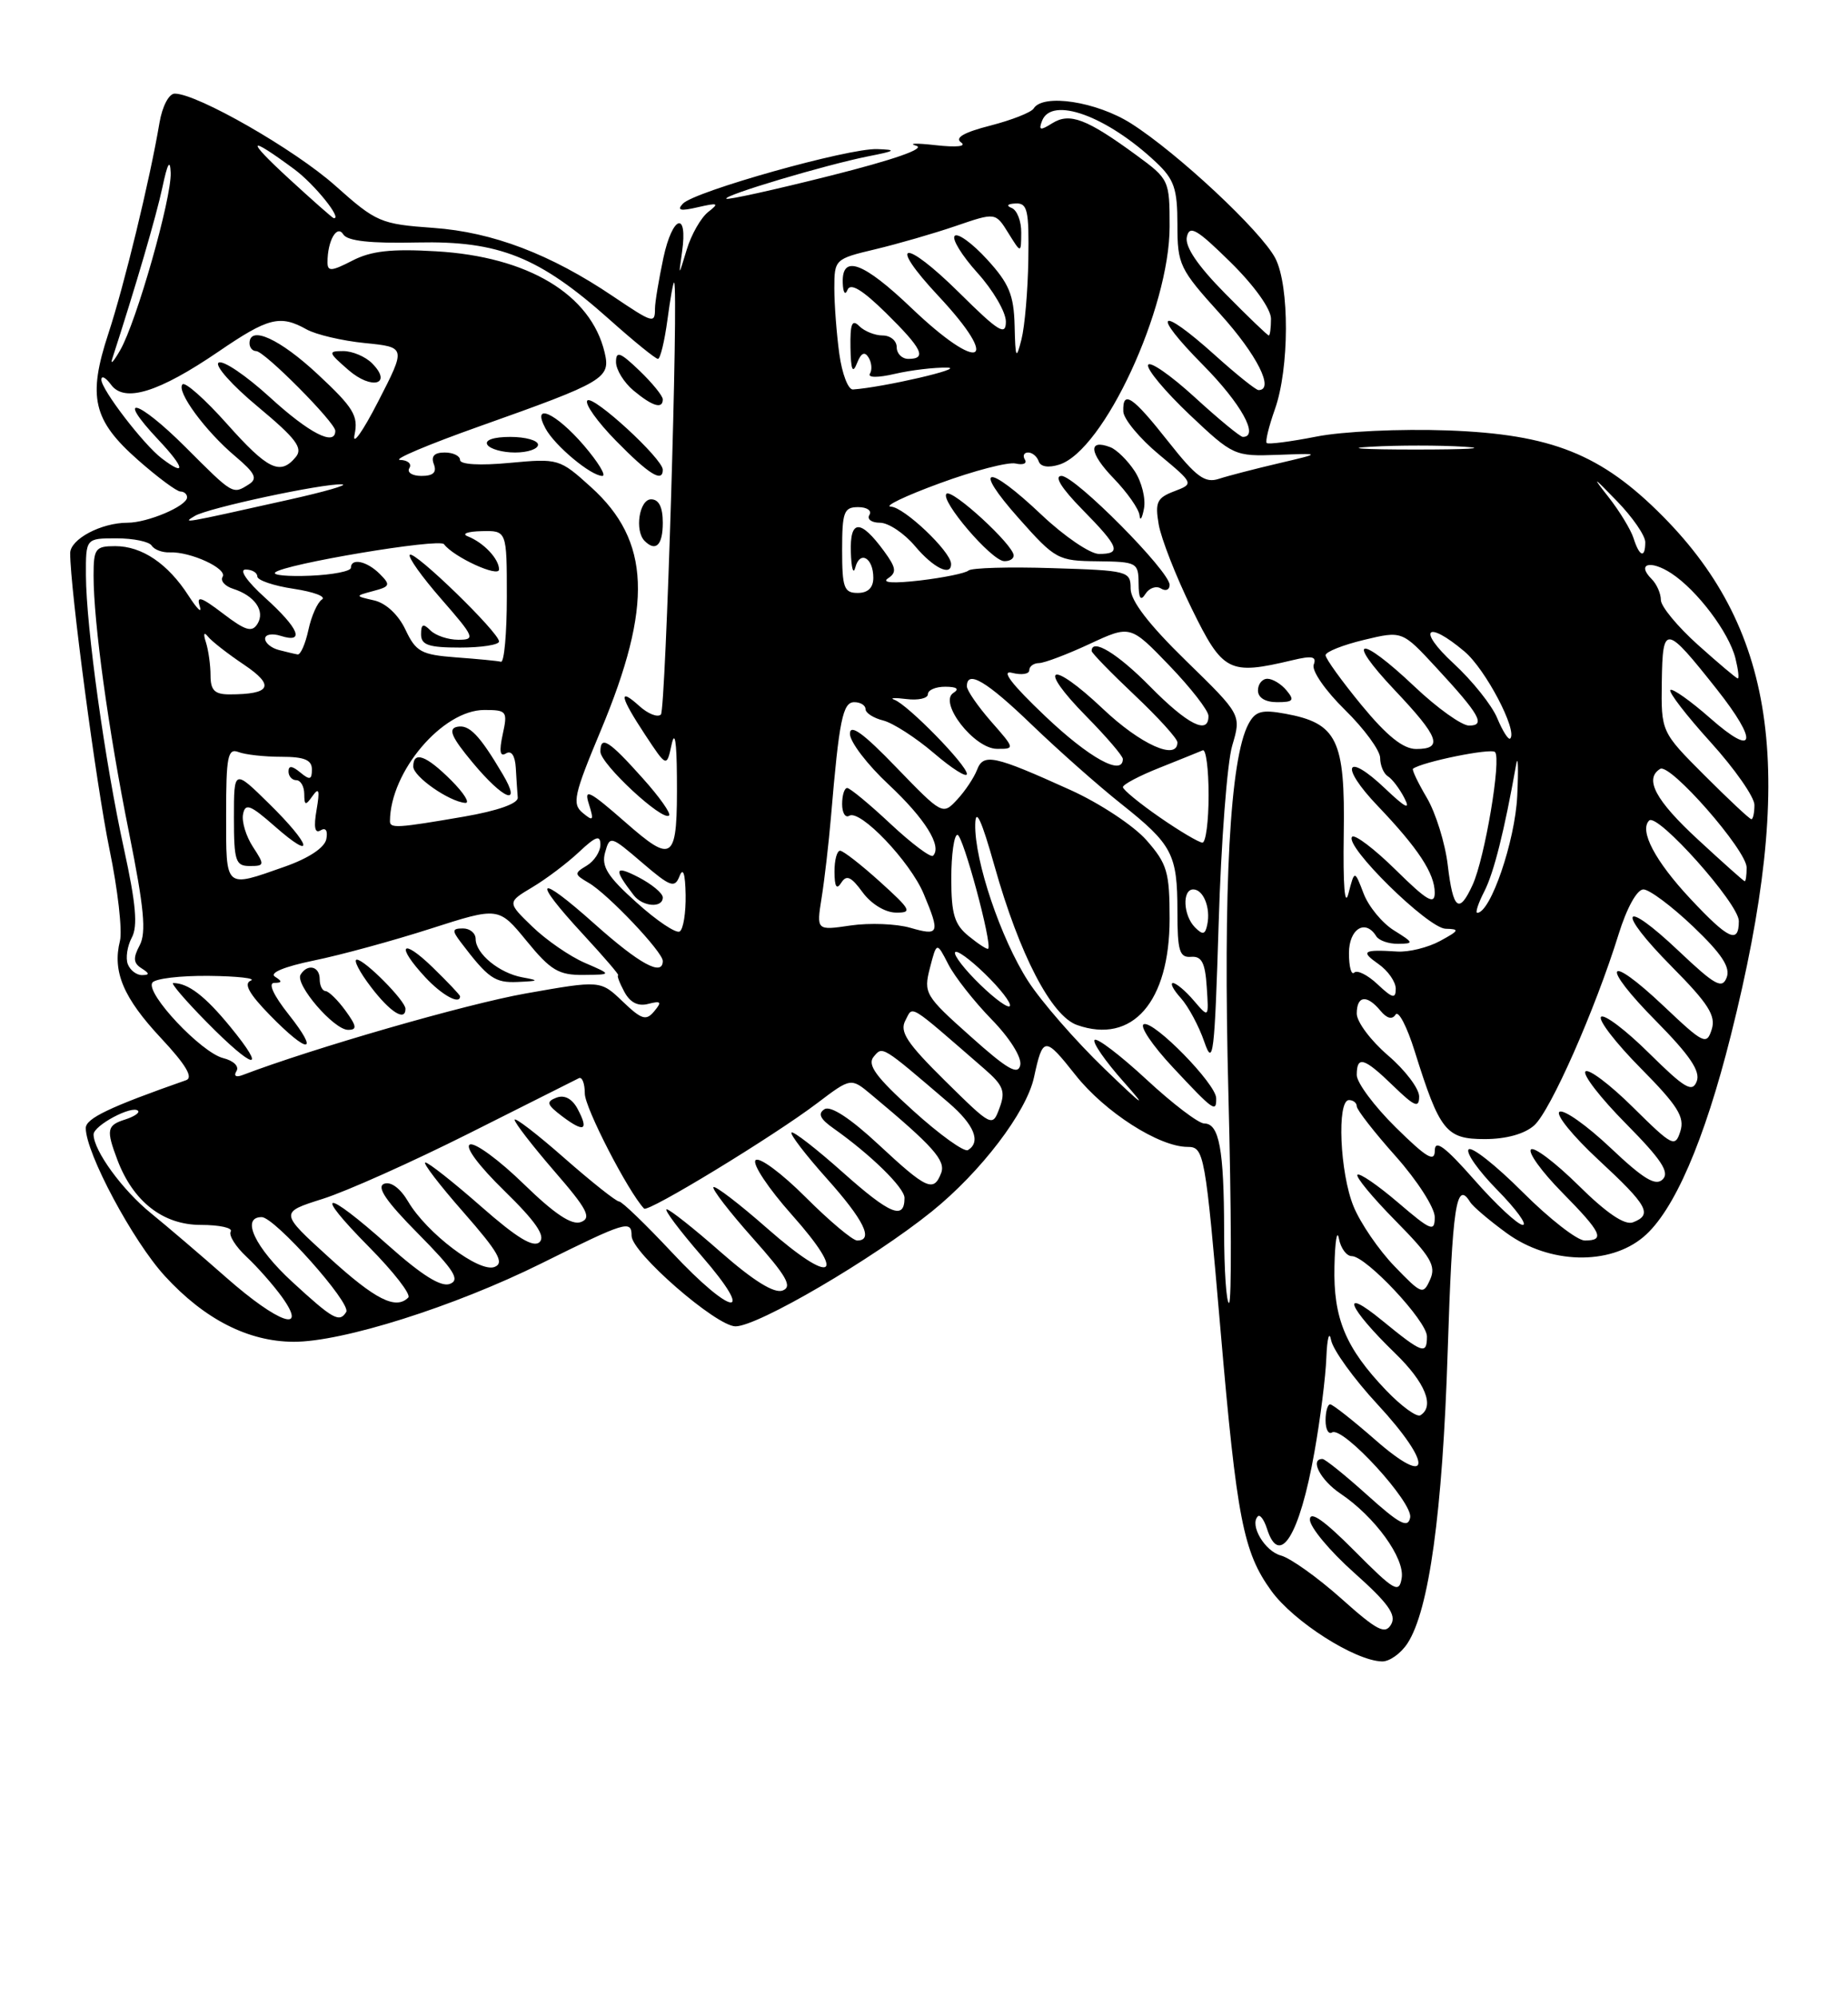 <?xml version="1.0" encoding="UTF-8" standalone="no"?>
<!DOCTYPE svg PUBLIC "-//W3C//DTD SVG 1.1//EN" "http://www.w3.org/Graphics/SVG/1.1/DTD/svg11.dtd" >
<svg xmlns="http://www.w3.org/2000/svg" xmlns:xlink="http://www.w3.org/1999/xlink" version="1.1" viewBox="0 0 237 256">
 <g >
 <path fill="currentColor"
d=" M 180.50 210.64 C 183.27 206.41 185.00 193.88 185.66 173.25 C 186.26 154.56 186.76 151.19 188.54 154.07 C 188.90 154.65 191.02 156.45 193.25 158.07 C 198.70 162.02 206.39 162.23 210.77 158.54 C 214.67 155.26 218.57 146.28 221.98 132.69 C 230.36 99.33 227.97 81.04 213.28 66.20 C 205.36 58.20 198.99 55.66 185.67 55.17 C 179.60 54.95 172.18 55.29 168.82 55.96 C 165.51 56.61 162.64 56.98 162.45 56.78 C 162.25 56.58 162.73 54.64 163.50 52.46 C 165.36 47.24 165.39 36.66 163.56 33.11 C 161.77 29.65 151.01 19.60 145.05 15.82 C 140.63 13.02 133.76 11.96 132.56 13.91 C 132.25 14.41 129.75 15.39 127.00 16.10 C 123.63 16.96 122.41 17.66 123.25 18.25 C 124.00 18.77 122.70 18.91 120.00 18.61 C 117.53 18.33 116.40 18.36 117.50 18.68 C 118.75 19.04 114.65 20.47 106.50 22.52 C 99.35 24.32 93.34 25.65 93.15 25.47 C 92.71 25.05 105.86 21.13 111.33 20.04 C 114.89 19.34 115.06 19.20 112.50 19.11 C 108.81 18.97 89.04 24.53 87.57 26.11 C 86.77 26.97 87.26 27.08 89.50 26.56 C 92.11 25.96 92.28 26.04 90.81 27.18 C 89.89 27.91 88.65 30.07 88.07 32.00 C 87.01 35.50 87.01 35.50 87.47 32.29 C 88.24 26.97 86.25 27.60 85.08 33.04 C 84.49 35.82 84.00 38.75 84.00 39.55 C 84.00 41.51 83.76 41.44 78.62 37.98 C 70.62 32.58 63.18 29.75 55.59 29.21 C 48.80 28.72 48.27 28.50 43.00 23.80 C 37.81 19.17 25.29 12.00 22.41 12.00 C 21.66 12.00 20.81 13.63 20.45 15.75 C 19.22 23.05 15.93 36.58 13.90 42.75 C 11.22 50.89 11.92 53.88 17.72 58.98 C 20.23 61.19 22.67 63.00 23.14 63.00 C 23.61 63.00 24.00 63.34 23.99 63.75 C 23.98 64.86 18.94 67.00 16.35 67.00 C 12.97 67.00 9.00 69.11 9.00 70.91 C 9.00 75.47 12.36 100.72 14.04 108.86 C 15.11 114.01 15.71 119.30 15.38 120.61 C 14.40 124.53 15.82 127.90 20.66 133.07 C 23.83 136.46 24.82 138.12 23.87 138.45 C 14.05 141.89 11.00 143.35 11.00 144.59 C 11.00 147.79 17.05 159.10 21.15 163.56 C 26.22 169.09 31.82 171.95 37.64 171.98 C 43.89 172.01 58.27 167.47 69.42 161.94 C 80.28 156.55 81.00 156.33 81.00 158.40 C 81.00 160.55 91.86 170.00 94.33 170.00 C 97.19 170.00 111.93 161.38 119.50 155.28 C 125.79 150.21 131.63 142.55 132.60 138.11 C 133.75 132.81 133.98 132.80 137.93 137.79 C 141.68 142.53 148.65 147.00 152.30 147.00 C 154.43 147.00 154.57 147.79 156.53 170.50 C 158.62 194.71 159.45 198.94 163.04 203.90 C 165.90 207.85 173.76 212.86 177.23 212.95 C 178.18 212.98 179.65 211.94 180.50 210.64 Z  M 172.00 204.88 C 168.97 202.18 165.50 199.71 164.29 199.38 C 162.21 198.84 160.21 195.45 161.32 194.35 C 161.59 194.07 162.11 194.78 162.48 195.92 C 164.08 200.99 166.66 196.86 168.57 186.12 C 169.32 181.93 170.01 176.47 170.10 174.00 C 170.20 171.53 170.47 170.52 170.71 171.77 C 170.95 173.02 173.62 176.72 176.65 179.99 C 183.82 187.73 183.60 190.89 176.34 184.52 C 173.50 182.04 170.91 180.00 170.59 180.00 C 170.26 180.00 170.00 180.93 170.00 182.06 C 170.00 183.19 170.37 183.89 170.83 183.60 C 172.21 182.75 181.23 192.58 180.85 194.51 C 180.57 195.92 179.51 195.37 175.35 191.63 C 172.52 189.08 169.93 187.00 169.60 187.00 C 167.93 187.00 169.35 189.73 171.91 191.44 C 176.32 194.40 180.19 199.73 179.76 202.28 C 179.43 204.28 178.83 203.93 173.70 198.77 C 169.82 194.87 168.00 193.59 167.99 194.77 C 167.98 195.72 170.52 198.78 173.64 201.56 C 178.03 205.47 179.11 206.98 178.41 208.20 C 177.64 209.54 176.62 209.01 172.00 204.88 Z  M 177.77 178.21 C 172.56 172.76 170.98 168.98 171.14 162.30 C 171.21 159.11 171.47 157.51 171.71 158.75 C 171.94 159.99 172.69 161.00 173.36 161.00 C 175.20 161.00 183.00 169.32 183.00 171.29 C 183.00 173.69 182.44 173.49 177.25 169.25 C 171.73 164.73 172.86 167.58 178.92 173.45 C 182.78 177.19 184.03 180.25 182.16 181.40 C 181.70 181.68 179.73 180.25 177.77 178.21 Z  M 29.02 163.75 C 25.74 160.86 21.40 157.16 19.37 155.51 C 15.70 152.54 12.01 147.48 12.00 145.41 C 12.00 144.25 16.95 141.62 17.70 142.37 C 17.95 142.62 17.22 143.11 16.08 143.48 C 13.70 144.23 13.59 144.79 15.06 148.68 C 17.08 154.01 20.91 157.00 25.75 157.00 C 28.15 157.00 29.88 157.38 29.59 157.85 C 29.30 158.32 30.22 159.79 31.63 161.10 C 33.04 162.42 35.08 164.74 36.17 166.25 C 39.55 170.97 35.69 169.62 29.02 163.75 Z  M 37.50 164.32 C 32.70 159.91 30.85 156.00 33.56 156.00 C 35.22 156.00 45.09 167.05 44.40 168.16 C 43.53 169.57 42.70 169.10 37.50 164.32 Z  M 42.18 161.16 C 35.86 155.41 35.86 155.41 41.36 153.67 C 44.39 152.72 52.86 148.93 60.19 145.25 C 67.51 141.57 73.84 138.39 74.25 138.19 C 74.66 138.00 75.00 138.88 75.00 140.17 C 75.00 141.98 80.55 152.74 82.60 154.91 C 83.10 155.44 99.22 145.63 104.81 141.39 C 109.13 138.12 109.13 138.12 111.75 140.31 C 119.68 146.92 121.31 148.75 120.70 150.35 C 119.74 152.85 118.85 152.45 112.67 146.70 C 109.05 143.33 106.52 141.68 105.74 142.17 C 104.85 142.73 105.17 143.42 106.90 144.63 C 111.66 147.99 116.00 152.23 116.00 153.54 C 116.00 156.42 114.15 155.66 108.15 150.32 C 104.72 147.26 101.73 144.94 101.51 145.16 C 101.29 145.38 103.32 148.02 106.01 151.03 C 110.79 156.37 112.09 159.00 109.93 159.00 C 109.35 159.00 106.36 156.49 103.30 153.43 C 100.24 150.37 97.36 148.24 96.90 148.70 C 96.44 149.16 98.53 152.31 101.55 155.70 C 108.75 163.78 106.84 164.86 98.41 157.46 C 94.84 154.32 91.73 151.94 91.50 152.16 C 91.28 152.39 93.54 155.32 96.53 158.68 C 100.89 163.57 101.66 164.92 100.37 165.41 C 99.30 165.82 96.65 164.18 92.47 160.52 C 89.02 157.48 85.88 155.00 85.50 155.00 C 85.11 155.00 87.14 157.70 90.00 161.00 C 97.11 169.20 93.90 168.79 86.15 160.50 C 82.80 156.93 79.77 154.00 79.40 154.00 C 79.02 154.00 75.86 151.49 72.36 148.42 C 68.86 145.34 66.00 143.15 66.00 143.53 C 66.00 143.91 68.29 146.87 71.09 150.11 C 75.32 154.98 75.90 156.10 74.51 156.63 C 73.34 157.08 71.15 155.63 67.17 151.76 C 64.05 148.72 60.95 146.44 60.28 146.69 C 59.56 146.96 61.37 149.40 64.68 152.63 C 68.71 156.56 69.98 158.42 69.21 159.19 C 68.43 159.97 66.31 158.69 61.70 154.64 C 58.17 151.54 54.95 149.00 54.55 149.00 C 54.16 149.00 56.35 151.87 59.44 155.38 C 63.94 160.51 64.72 161.89 63.42 162.39 C 61.46 163.15 54.75 158.07 52.35 154.02 C 51.34 152.30 50.12 151.40 49.26 151.73 C 48.25 152.12 49.52 153.98 53.60 158.10 C 58.24 162.79 59.04 164.05 57.70 164.56 C 56.56 165.00 54.08 163.44 49.77 159.60 C 41.56 152.28 39.99 152.41 47.31 159.81 C 50.47 163.00 52.74 165.92 52.36 166.31 C 50.76 167.91 48.14 166.59 42.18 161.16 Z  M 74.07 142.12 C 73.37 140.82 72.39 140.30 71.36 140.69 C 70.00 141.21 70.12 141.58 72.11 143.09 C 74.93 145.21 75.55 144.90 74.07 142.12 Z  M 156.99 157.75 C 156.97 147.30 156.36 144.00 154.44 144.00 C 153.71 144.00 150.37 141.46 147.03 138.36 C 143.68 135.26 140.69 132.98 140.38 133.29 C 140.07 133.60 141.75 136.02 144.11 138.67 C 147.30 142.26 146.67 141.83 141.66 137.00 C 137.95 133.43 133.53 128.36 131.85 125.75 C 128.34 120.30 124.97 110.30 125.07 105.66 C 125.12 103.46 125.87 105.07 127.54 110.99 C 130.74 122.34 134.83 130.22 138.13 131.38 C 145.23 133.88 149.99 128.43 150.00 117.78 C 150.00 111.77 149.69 110.72 147.04 107.70 C 145.42 105.85 141.03 102.95 137.29 101.26 C 127.46 96.81 126.12 96.52 125.30 98.68 C 124.91 99.68 123.77 101.40 122.74 102.50 C 120.90 104.48 120.84 104.45 114.94 98.35 C 110.69 93.94 109.00 92.73 109.00 94.06 C 109.00 95.08 111.23 98.01 113.97 100.56 C 118.64 104.93 120.85 108.48 119.66 109.68 C 119.37 109.97 116.92 108.13 114.21 105.60 C 111.51 103.07 109.00 101.00 108.65 101.00 C 108.29 101.00 108.00 101.93 108.00 103.06 C 108.00 104.19 108.41 104.86 108.91 104.56 C 110.30 103.69 116.74 110.44 118.46 114.57 C 120.59 119.65 120.45 119.99 116.75 118.92 C 114.96 118.40 111.52 118.27 109.10 118.62 C 104.70 119.27 104.70 119.27 105.37 115.07 C 105.74 112.76 106.28 108.09 106.57 104.69 C 107.62 92.25 108.08 90.00 109.56 90.00 C 110.35 90.00 111.00 90.40 111.00 90.89 C 111.00 91.38 112.02 92.04 113.28 92.35 C 114.53 92.67 117.45 94.55 119.78 96.54 C 122.10 98.53 124.00 99.72 124.00 99.20 C 124.00 98.06 116.42 90.32 114.70 89.69 C 114.04 89.45 114.74 89.41 116.25 89.60 C 117.76 89.79 119.00 89.51 119.00 88.98 C 119.00 88.44 120.01 88.01 121.25 88.02 C 122.71 88.03 123.07 88.30 122.27 88.81 C 120.33 90.04 124.93 95.96 127.85 95.98 C 130.18 96.00 130.17 95.96 127.10 92.47 C 125.40 90.52 124.00 88.50 124.00 87.97 C 124.00 85.81 126.52 87.30 132.35 92.92 C 135.73 96.17 140.87 100.72 143.77 103.02 C 150.36 108.25 151.00 109.47 151.00 116.82 C 151.00 121.88 151.26 122.76 152.75 122.64 C 154.11 122.53 154.56 123.39 154.76 126.50 C 155.03 130.50 155.03 130.50 153.10 128.25 C 152.05 127.01 150.84 126.00 150.43 126.00 C 150.03 126.00 150.48 126.87 151.44 127.93 C 152.40 129.00 153.76 131.52 154.45 133.54 C 155.58 136.82 155.77 135.23 156.29 118.35 C 156.60 107.98 157.38 97.72 158.03 95.56 C 159.20 91.61 159.20 91.61 152.10 84.69 C 147.33 80.04 145.00 77.01 145.00 75.45 C 145.00 73.20 144.70 73.12 134.95 72.82 C 129.42 72.64 124.58 72.78 124.20 73.13 C 123.81 73.47 121.03 74.04 118.00 74.40 C 114.56 74.80 113.02 74.70 113.88 74.13 C 115.02 73.38 114.94 72.78 113.38 70.65 C 110.34 66.50 108.98 66.55 109.12 70.78 C 109.18 72.83 109.44 73.71 109.69 72.74 C 110.28 70.50 112.00 71.49 112.00 74.06 C 112.00 75.33 111.31 76.00 110.00 76.00 C 108.24 76.00 108.00 75.33 108.00 70.50 C 108.00 65.61 108.23 65.00 110.06 65.00 C 111.19 65.00 111.84 65.45 111.50 66.00 C 111.16 66.55 111.77 67.00 112.85 67.00 C 113.94 67.00 115.96 68.35 117.35 70.00 C 119.71 72.81 122.04 73.94 121.97 72.25 C 121.91 70.66 115.94 65.00 114.26 64.94 C 113.29 64.91 116.10 63.56 120.50 61.95 C 124.90 60.33 129.29 59.19 130.25 59.41 C 131.21 59.63 131.75 59.41 131.44 58.91 C 131.13 58.41 131.32 58.00 131.86 58.00 C 132.39 58.00 133.00 58.51 133.21 59.13 C 133.44 59.83 134.46 59.99 135.85 59.55 C 141.56 57.74 150.00 39.54 150.00 29.04 C 150.00 23.10 149.94 22.97 145.75 19.90 C 139.37 15.23 137.19 14.40 134.96 15.79 C 133.40 16.77 133.17 16.71 133.64 15.49 C 134.87 12.29 141.94 14.86 148.25 20.79 C 150.59 22.99 151.00 24.18 151.00 28.78 C 151.00 33.93 151.26 34.47 156.50 40.26 C 161.21 45.47 163.49 50.00 161.40 50.00 C 161.07 50.00 158.54 47.98 155.79 45.50 C 148.60 39.04 147.52 39.95 154.28 46.78 C 159.17 51.72 161.54 56.00 159.39 56.00 C 159.05 56.00 156.26 53.70 153.18 50.88 C 150.10 48.07 147.43 46.22 147.24 46.78 C 147.05 47.34 149.45 50.20 152.56 53.15 C 158.13 58.41 158.32 58.50 163.86 58.30 C 169.50 58.09 169.50 58.09 164.00 59.38 C 160.97 60.09 157.52 60.98 156.33 61.37 C 154.53 61.96 153.43 61.16 149.83 56.60 C 145.23 50.77 143.96 49.92 144.06 52.75 C 144.10 53.71 146.15 56.19 148.63 58.25 C 153.13 62.00 153.13 62.00 150.59 62.97 C 148.38 63.81 148.11 64.37 148.60 67.22 C 148.91 69.02 150.81 73.88 152.83 78.00 C 156.83 86.16 157.60 86.56 165.75 84.62 C 168.29 84.01 168.88 84.14 168.48 85.19 C 168.19 85.95 169.96 88.51 172.48 90.98 C 174.97 93.42 177.00 96.20 177.00 97.15 C 177.00 98.10 177.45 99.16 177.99 99.50 C 178.54 99.83 179.50 101.10 180.12 102.31 C 180.93 103.89 180.24 103.54 177.64 101.07 C 172.58 96.26 171.75 98.13 176.66 103.27 C 181.88 108.73 184.00 111.96 184.00 114.43 C 184.00 116.03 183.02 115.46 179.02 111.52 C 176.29 108.83 173.76 106.91 173.41 107.25 C 172.32 108.35 183.15 119.00 185.40 119.04 C 187.24 119.08 187.15 119.27 184.68 120.61 C 183.13 121.45 180.66 122.06 179.18 121.96 C 174.80 121.68 174.44 121.92 176.78 123.56 C 178.00 124.41 179.00 125.84 179.00 126.73 C 179.00 128.06 178.58 127.96 176.68 126.17 C 175.40 124.96 174.05 124.29 173.68 124.66 C 173.30 125.03 173.00 123.91 173.00 122.17 C 173.00 119.05 175.11 117.74 176.50 120.00 C 176.84 120.55 178.10 120.99 179.31 120.97 C 181.36 120.95 181.32 120.84 178.77 119.25 C 177.27 118.32 175.52 116.20 174.88 114.53 C 173.72 111.50 173.72 111.50 172.94 114.50 C 172.46 116.37 172.23 113.52 172.33 106.91 C 172.52 94.82 171.49 92.70 164.84 91.48 C 161.80 90.92 160.99 91.15 160.11 92.80 C 157.74 97.22 156.85 113.63 157.54 140.25 C 157.92 154.96 157.96 167.00 157.62 167.00 C 157.28 167.00 156.99 162.84 156.99 157.75 Z  M 155.97 140.75 C 155.94 138.92 148.02 130.83 146.70 131.27 C 146.09 131.47 147.76 133.97 150.43 136.82 C 155.64 142.39 156.01 142.66 155.97 140.75 Z  M 112.88 113.04 C 110.47 110.86 108.16 109.06 107.75 109.04 C 107.34 109.02 107.01 110.24 107.02 111.75 C 107.03 113.67 107.29 114.09 107.89 113.14 C 108.56 112.09 109.16 112.36 110.62 114.36 C 111.71 115.85 113.50 116.95 114.88 116.97 C 117.04 117.00 116.85 116.63 112.88 113.04 Z  M 165.00 88.50 C 164.32 87.67 163.21 87.00 162.54 87.00 C 161.88 87.00 161.33 87.67 161.33 88.50 C 161.33 89.43 162.27 90.00 163.79 90.00 C 165.86 90.00 166.05 89.76 165.00 88.50 Z  M 148.89 75.43 C 149.50 75.81 150.00 75.60 150.00 74.97 C 150.00 73.21 137.88 61.00 136.13 61.00 C 135.15 61.00 136.11 62.56 138.79 65.29 C 143.55 70.13 143.87 71.00 140.94 71.00 C 139.81 71.00 136.50 68.75 133.59 66.00 C 126.53 59.32 124.59 59.62 130.66 66.44 C 135.34 71.71 135.68 71.89 140.75 71.94 C 145.79 72.00 146.00 72.11 146.02 74.75 C 146.03 76.71 146.28 77.10 146.90 76.12 C 147.38 75.36 148.28 75.05 148.89 75.43 Z  M 130.00 71.20 C 130.00 69.86 122.08 62.59 121.38 63.29 C 120.54 64.13 127.09 71.80 128.75 71.92 C 129.44 71.96 130.00 71.64 130.00 71.20 Z  M 145.52 60.39 C 144.62 59.02 143.22 57.64 142.40 57.32 C 139.49 56.21 139.69 58.08 142.82 61.31 C 144.57 63.12 146.06 65.25 146.14 66.05 C 146.21 66.85 146.47 66.46 146.71 65.19 C 146.96 63.92 146.42 61.76 145.52 60.39 Z  M 178.83 162.29 C 176.82 160.21 174.46 156.76 173.59 154.63 C 171.83 150.35 171.43 141.00 173.00 141.00 C 173.55 141.00 174.00 141.36 174.00 141.80 C 174.00 142.24 176.25 145.13 179.00 148.21 C 181.75 151.30 184.00 154.80 184.00 155.99 C 184.00 157.95 183.55 157.77 179.29 154.13 C 176.69 151.91 174.36 150.31 174.09 150.57 C 173.83 150.83 176.03 153.49 178.98 156.48 C 183.50 161.06 184.20 162.24 183.41 164.00 C 182.52 165.99 182.33 165.92 178.83 162.29 Z  M 195.28 152.80 C 191.86 149.38 188.75 146.92 188.35 147.32 C 187.95 147.72 189.60 150.06 192.02 152.52 C 194.44 154.98 195.91 157.00 195.29 157.00 C 194.67 157.00 191.88 154.41 189.10 151.25 C 185.33 146.97 184.02 146.00 184.01 147.46 C 184.00 149.02 182.98 148.42 179.00 144.50 C 176.25 141.79 174.00 138.77 174.00 137.79 C 174.00 135.26 174.93 135.54 178.70 139.20 C 181.43 141.84 182.00 142.07 182.00 140.54 C 182.00 139.52 180.20 137.15 178.00 135.27 C 175.80 133.38 174.00 130.98 174.00 129.92 C 174.00 127.60 175.29 127.44 177.04 129.55 C 177.87 130.55 178.55 130.72 178.98 130.04 C 179.34 129.46 180.44 131.57 181.43 134.74 C 184.64 144.98 185.45 146.00 190.41 146.00 C 193.15 146.00 195.51 145.35 196.75 144.25 C 198.84 142.40 204.58 129.40 207.58 119.75 C 208.63 116.36 209.94 114.00 210.76 114.00 C 211.52 114.00 214.39 116.14 217.14 118.76 C 220.81 122.26 221.94 123.98 221.44 125.29 C 220.86 126.80 219.96 126.31 215.32 121.92 C 207.94 114.93 207.17 116.60 214.41 123.91 C 219.10 128.64 220.08 130.19 219.52 131.95 C 218.87 133.99 218.49 133.81 213.36 128.95 C 205.92 121.92 205.16 123.59 212.45 130.94 C 216.72 135.27 218.10 137.31 217.60 138.60 C 217.03 140.08 216.07 139.51 211.49 134.99 C 208.50 132.03 205.73 129.94 205.33 130.33 C 204.94 130.73 207.22 133.69 210.41 136.91 C 215.16 141.71 216.08 143.17 215.50 145.00 C 214.83 147.11 214.50 146.94 209.42 141.92 C 206.47 139.00 203.73 136.94 203.33 137.33 C 202.94 137.73 205.27 140.74 208.52 144.02 C 213.05 148.60 214.15 150.25 213.24 151.16 C 212.33 152.07 210.78 151.13 206.53 147.11 C 203.49 144.24 200.55 142.16 200.00 142.50 C 199.46 142.84 201.71 145.61 205.00 148.66 C 211.33 154.52 211.98 155.69 209.42 156.67 C 208.37 157.07 206.04 155.50 202.45 151.95 C 199.48 149.02 196.73 146.94 196.34 147.33 C 195.94 147.72 197.73 150.19 200.31 152.81 C 205.43 158.01 205.90 159.00 203.24 159.00 C 202.27 159.00 198.69 156.21 195.28 152.80 Z  M 117.11 142.36 C 112.33 138.04 111.19 136.48 112.04 135.45 C 113.20 134.06 113.01 133.94 121.67 141.35 C 124.94 144.16 125.84 146.36 124.14 147.41 C 123.67 147.71 120.50 145.43 117.11 142.36 Z  M 121.21 138.54 C 116.31 133.70 115.34 132.24 116.11 130.80 C 117.13 128.88 116.29 128.37 126.24 137.00 C 128.68 139.12 128.98 139.88 128.19 142.00 C 127.27 144.49 127.24 144.48 121.21 138.54 Z  M 30.33 137.28 C 30.70 136.68 29.95 135.95 28.62 135.62 C 25.81 134.91 18.67 127.34 19.53 125.96 C 19.85 125.43 23.13 125.04 26.81 125.08 C 30.49 125.12 32.90 125.40 32.16 125.69 C 31.22 126.07 31.95 127.39 34.61 130.11 C 39.56 135.18 41.05 135.11 37.00 130.00 C 35.07 127.56 34.35 125.99 35.17 125.98 C 36.20 125.97 36.22 125.79 35.26 125.18 C 34.51 124.70 36.47 123.89 40.26 123.11 C 43.69 122.41 50.43 120.57 55.22 119.03 C 63.95 116.23 63.95 116.23 67.54 120.61 C 70.62 124.38 71.66 124.99 74.82 124.96 C 78.50 124.92 78.50 124.92 75.00 123.41 C 73.08 122.58 70.05 120.49 68.27 118.77 C 65.04 115.65 65.04 115.65 68.27 113.72 C 70.05 112.66 72.74 110.63 74.25 109.21 C 76.41 107.18 77.00 106.98 77.00 108.26 C 77.00 109.16 76.21 110.37 75.25 110.95 C 73.61 111.93 73.63 112.07 75.50 113.16 C 77.94 114.57 85.00 122.01 85.00 123.17 C 85.00 125.19 82.05 123.59 76.25 118.42 C 68.82 111.79 68.07 112.50 74.81 119.79 C 77.46 122.66 79.47 125.00 79.28 125.00 C 79.09 125.00 79.43 125.94 80.05 127.09 C 80.80 128.50 81.82 129.02 83.14 128.67 C 84.78 128.25 84.91 128.41 83.90 129.62 C 82.86 130.87 82.29 130.69 79.85 128.36 C 77.01 125.64 77.01 125.64 67.40 127.34 C 59.79 128.69 40.14 134.35 31.09 137.80 C 30.25 138.12 29.94 137.90 30.33 137.28 Z  M 29.52 131.59 C 26.29 127.65 24.13 126.00 22.21 126.00 C 21.86 126.00 23.79 128.25 26.50 131.00 C 32.59 137.18 34.39 137.53 29.52 131.59 Z  M 44.30 129.53 C 43.31 128.17 42.16 127.05 41.75 127.03 C 41.34 127.01 41.00 126.33 41.00 125.50 C 41.00 123.85 39.44 123.47 38.55 124.92 C 37.79 126.15 42.81 132.00 44.64 132.00 C 45.82 132.00 45.76 131.54 44.30 129.53 Z  M 52.00 129.30 C 52.00 128.28 46.77 123.00 45.76 123.00 C 45.29 123.00 46.10 124.58 47.57 126.50 C 50.03 129.73 52.00 130.98 52.00 129.30 Z  M 59.00 127.70 C 59.00 127.53 57.42 125.87 55.50 124.00 C 51.49 120.11 50.71 121.13 54.54 125.26 C 56.68 127.56 59.00 128.83 59.00 127.70 Z  M 67.00 125.27 C 64.04 124.73 61.00 122.24 61.00 120.35 C 61.00 119.61 60.27 119.00 59.38 119.00 C 57.99 119.00 57.95 119.26 59.08 120.75 C 62.62 125.41 63.45 125.99 66.40 125.86 C 69.13 125.74 69.20 125.67 67.00 125.27 Z  M 124.45 132.82 C 118.62 127.63 118.43 127.29 119.26 124.06 C 120.13 120.70 120.13 120.70 121.62 123.60 C 122.44 125.20 124.93 128.36 127.15 130.64 C 129.48 133.02 131.04 135.50 130.85 136.50 C 130.57 137.86 129.22 137.09 124.45 132.82 Z  M 125.00 125.50 C 123.13 123.58 122.06 122.00 122.61 122.00 C 123.16 122.00 125.13 123.58 127.00 125.50 C 128.87 127.42 129.94 129.00 129.39 129.00 C 128.84 129.00 126.87 127.42 125.00 125.50 Z  M 16.39 123.58 C 16.09 122.80 16.32 121.27 16.90 120.18 C 17.69 118.72 17.43 115.81 15.91 108.86 C 13.46 97.70 11.05 80.36 11.02 73.75 C 11.00 69.00 11.00 69.00 14.94 69.00 C 17.11 69.00 19.14 69.42 19.46 69.94 C 19.78 70.45 20.82 70.84 21.77 70.80 C 24.43 70.69 29.19 72.88 28.55 73.93 C 28.23 74.44 28.84 75.13 29.90 75.47 C 32.67 76.35 34.04 78.32 33.02 79.96 C 32.32 81.09 31.48 80.84 28.60 78.64 C 25.79 76.50 25.16 76.30 25.62 77.71 C 25.95 78.70 25.30 78.09 24.19 76.37 C 21.54 72.25 18.21 70.00 14.78 70.00 C 12.23 70.00 12.00 70.31 12.00 73.78 C 12.00 79.82 13.89 93.52 16.56 106.79 C 18.48 116.35 18.78 119.54 17.91 121.17 C 17.05 122.78 17.10 123.45 18.15 124.11 C 19.19 124.77 19.21 124.97 18.22 124.98 C 17.51 124.99 16.69 124.36 16.39 123.58 Z  M 124.25 120.00 C 122.40 118.51 122.00 117.18 122.00 112.59 C 122.00 109.52 122.36 107.00 122.79 107.00 C 123.50 107.00 127.29 121.05 126.73 121.60 C 126.60 121.73 125.49 121.01 124.25 120.00 Z  M 81.66 115.70 C 77.91 112.35 77.10 111.05 77.60 109.27 C 78.21 107.08 78.30 107.10 82.34 110.56 C 85.99 113.69 86.53 113.88 87.15 112.29 C 87.61 111.13 87.88 111.98 87.93 114.69 C 87.97 117.00 87.63 119.11 87.17 119.39 C 86.71 119.68 84.23 118.02 81.66 115.70 Z  M 85.00 115.03 C 85.00 114.49 83.60 113.33 81.89 112.44 C 78.79 110.84 78.66 111.36 81.28 114.75 C 82.42 116.23 85.00 116.42 85.00 115.03 Z  M 153.25 118.86 C 151.74 117.34 151.59 114.00 153.03 114.00 C 154.33 114.00 155.28 116.37 154.83 118.50 C 154.57 119.80 154.25 119.87 153.25 118.86 Z  M 216.76 115.17 C 212.26 110.36 210.20 106.45 211.50 105.17 C 212.56 104.14 223.00 115.83 223.00 118.05 C 223.00 121.04 221.68 120.43 216.76 115.17 Z  M 190.36 114.25 C 191.59 111.84 192.93 106.50 194.44 98.00 C 194.68 96.62 194.75 98.44 194.58 102.03 C 194.30 107.81 191.16 117.00 189.45 117.00 C 189.18 117.00 189.58 115.76 190.36 114.25 Z  M 185.67 110.89 C 185.34 108.08 184.13 104.20 182.99 102.26 C 181.85 100.33 181.05 98.65 181.21 98.53 C 182.40 97.65 191.20 95.86 191.73 96.39 C 192.57 97.24 190.43 109.97 188.86 113.41 C 187.12 117.22 186.35 116.61 185.67 110.89 Z  M 29.00 104.39 C 29.00 96.96 29.21 95.87 30.58 96.39 C 31.45 96.73 33.93 97.00 36.08 97.00 C 39.03 97.00 40.00 97.40 40.00 98.62 C 40.00 99.95 39.73 100.02 38.50 99.00 C 37.46 98.14 37.00 98.10 37.00 98.88 C 37.00 99.49 37.45 100.00 38.00 100.00 C 38.55 100.00 39.01 100.79 39.02 101.75 C 39.03 103.26 39.18 103.30 40.10 102.00 C 40.91 100.86 41.03 101.29 40.60 103.80 C 40.21 106.03 40.38 106.88 41.11 106.43 C 41.77 106.03 42.06 106.46 41.85 107.55 C 41.63 108.65 39.60 110.00 36.50 111.09 C 28.76 113.81 29.00 114.03 29.00 104.39 Z  M 32.44 108.55 C 31.56 107.20 30.98 105.32 31.17 104.36 C 31.45 102.90 32.10 103.15 35.25 105.92 C 40.50 110.53 39.94 108.34 34.50 103.00 C 30.00 98.58 30.00 98.58 30.00 104.79 C 30.00 110.36 30.21 111.00 32.02 111.00 C 33.94 111.00 33.96 110.87 32.44 108.55 Z  M 217.75 107.60 C 212.31 102.58 210.84 99.83 212.91 98.55 C 214.18 97.77 224.00 108.98 224.00 111.20 C 224.00 112.19 223.89 112.98 223.75 112.95 C 223.61 112.93 220.91 110.52 217.75 107.60 Z  M 80.11 105.31 C 75.56 101.33 74.86 100.99 75.52 103.05 C 76.19 105.18 76.09 105.32 74.73 104.19 C 73.34 103.04 73.59 101.89 77.06 93.60 C 83.75 77.58 83.42 69.32 75.80 62.44 C 71.77 58.79 71.61 58.75 65.35 59.33 C 61.54 59.69 59.00 59.54 59.00 58.96 C 59.00 58.43 58.11 58.00 57.03 58.00 C 55.69 58.00 55.25 58.48 55.64 59.50 C 56.04 60.55 55.56 61.00 54.05 61.00 C 52.86 61.00 52.16 60.55 52.50 60.00 C 52.84 59.45 52.30 58.98 51.31 58.95 C 50.31 58.92 54.90 56.98 61.50 54.64 C 77.57 48.94 78.33 48.49 77.54 45.17 C 75.78 37.74 67.71 32.89 55.93 32.21 C 50.19 31.87 47.59 32.16 45.18 33.41 C 42.50 34.79 42.00 34.82 42.00 33.61 C 42.00 30.85 43.22 28.73 44.03 30.05 C 44.55 30.89 47.54 31.22 53.52 31.08 C 63.99 30.85 69.15 32.92 78.16 40.95 C 81.27 43.73 84.07 46.00 84.38 46.00 C 84.68 46.00 85.23 43.73 85.60 40.97 C 85.97 38.20 86.35 36.06 86.46 36.22 C 87.03 37.08 85.38 90.96 84.76 91.58 C 84.35 91.99 83.11 91.50 82.01 90.51 C 79.24 88.00 79.50 89.28 82.75 94.20 C 85.50 98.36 85.50 98.36 86.13 95.43 C 86.54 93.56 86.78 95.03 86.81 99.50 C 86.89 110.45 86.43 110.85 80.11 105.31 Z  M 82.45 99.78 C 78.08 94.89 77.00 94.21 77.00 96.34 C 77.00 97.91 85.00 105.34 85.81 104.52 C 86.07 104.26 84.56 102.13 82.45 99.78 Z  M 85.00 67.00 C 85.00 65.00 84.50 64.00 83.50 64.00 C 81.99 64.00 81.36 68.02 82.67 69.33 C 84.10 70.77 85.00 69.87 85.00 67.00 Z  M 74.87 57.08 C 71.24 52.87 68.12 51.50 69.96 54.92 C 71.14 57.12 75.79 61.00 77.25 61.00 C 77.79 61.00 76.72 59.24 74.87 57.08 Z  M 85.00 60.21 C 85.00 58.80 76.07 50.60 75.33 51.33 C 74.94 51.72 76.60 54.06 79.02 56.52 C 83.24 60.82 85.00 61.91 85.00 60.21 Z  M 69.00 57.00 C 69.00 56.45 67.40 56.00 65.44 56.00 C 63.32 56.00 62.13 56.40 62.50 57.00 C 62.84 57.55 64.44 58.00 66.06 58.00 C 67.68 58.00 69.00 57.55 69.00 57.00 Z  M 85.00 51.19 C 85.00 50.74 83.65 49.08 82.00 47.50 C 79.54 45.14 79.00 44.94 79.00 46.40 C 79.00 47.38 80.01 49.02 81.25 50.06 C 83.68 52.08 85.00 52.48 85.00 51.19 Z  M 148.72 104.75 C 146.13 102.96 144.02 101.22 144.01 100.89 C 144.00 100.55 146.14 99.42 148.75 98.39 C 151.36 97.35 153.83 96.35 154.25 96.17 C 154.66 95.98 155.00 98.57 155.00 101.92 C 155.00 105.26 154.64 108.00 154.21 108.00 C 153.78 108.00 151.30 106.54 148.72 104.75 Z  M 50.01 105.25 C 50.05 98.89 56.76 91.00 62.11 91.00 C 65.00 91.00 65.12 91.16 64.47 94.13 C 64.00 96.30 64.12 97.04 64.89 96.57 C 65.58 96.14 66.06 96.85 66.15 98.44 C 66.23 99.85 66.34 101.55 66.40 102.23 C 66.46 102.99 63.83 103.92 59.50 104.67 C 50.96 106.14 50.00 106.20 50.01 105.25 Z  M 57.85 100.00 C 54.65 96.81 53.00 96.21 53.00 98.25 C 53.00 99.54 57.60 102.75 59.67 102.91 C 60.32 102.96 59.50 101.65 57.85 100.00 Z  M 64.48 99.25 C 61.49 94.19 60.16 92.82 58.61 93.16 C 57.44 93.42 57.91 94.50 60.62 97.75 C 64.60 102.53 66.97 103.45 64.48 99.25 Z  M 218.62 99.40 C 213.03 93.81 213.03 93.81 213.12 87.37 C 213.23 79.97 213.57 80.01 220.17 88.34 C 225.55 95.14 225.11 97.15 219.35 92.07 C 216.79 89.82 214.48 88.19 214.22 88.44 C 213.96 88.70 216.28 91.71 219.38 95.13 C 222.47 98.54 225.00 102.16 225.00 103.17 C 225.00 104.18 224.82 105.00 224.61 105.00 C 224.39 105.00 221.70 102.48 218.62 99.40 Z  M 134.04 91.79 C 129.73 87.70 128.32 85.85 129.79 86.24 C 131.01 86.55 132.00 86.40 132.00 85.91 C 132.00 85.41 132.56 85.00 133.25 84.99 C 133.94 84.98 136.85 83.88 139.73 82.54 C 144.96 80.11 144.96 80.11 149.96 85.30 C 152.71 88.16 154.97 91.06 154.98 91.75 C 155.02 94.25 152.32 92.89 147.50 88.00 C 143.33 83.76 140.00 81.74 140.00 83.44 C 140.00 83.69 142.47 86.23 145.50 89.09 C 148.53 91.95 151.00 94.67 151.00 95.15 C 151.00 97.55 146.26 95.42 141.43 90.84 C 134.68 84.46 132.88 85.28 139.31 91.81 C 141.89 94.43 144.00 96.89 144.00 97.28 C 144.00 99.54 139.69 97.16 134.04 91.79 Z  M 174.62 90.39 C 172.08 87.30 170.00 84.42 170.00 83.98 C 170.00 83.55 172.21 82.67 174.91 82.02 C 179.82 80.84 179.82 80.84 184.16 85.53 C 189.79 91.61 190.57 93.00 188.40 93.00 C 187.46 93.00 184.31 90.75 181.41 88.00 C 174.31 81.28 172.40 81.61 178.85 88.44 C 184.58 94.49 185.13 96.00 181.62 96.00 C 179.95 96.00 177.87 94.33 174.62 90.39 Z  M 192.02 92.06 C 191.34 90.40 188.81 87.24 186.41 85.03 C 181.70 80.69 182.91 79.37 187.81 83.50 C 190.51 85.76 194.66 93.67 193.68 94.66 C 193.45 94.88 192.71 93.71 192.02 92.06 Z  M 27.00 86.58 C 27.00 85.25 26.73 83.34 26.41 82.33 C 26.05 81.24 26.15 80.94 26.66 81.58 C 27.12 82.17 29.21 83.80 31.30 85.20 C 35.30 87.89 34.75 89.00 29.42 89.00 C 27.53 89.00 27.00 88.47 27.00 86.58 Z  M 217.75 82.65 C 215.14 80.31 213.00 77.72 213.00 76.90 C 213.00 76.07 212.47 74.87 211.82 74.22 C 209.84 72.24 211.66 71.73 214.35 73.49 C 217.66 75.66 221.72 81.05 222.56 84.36 C 222.92 85.81 223.06 86.98 222.86 86.96 C 222.66 86.93 220.36 84.99 217.75 82.65 Z  M 58.50 84.26 C 54.02 83.92 53.34 83.55 52.00 80.71 C 51.10 78.80 49.50 77.31 48.00 76.96 C 45.50 76.39 45.50 76.39 47.88 75.75 C 50.04 75.18 50.11 74.97 48.70 73.56 C 47.05 71.91 45.00 71.48 45.00 72.78 C 45.00 73.21 42.67 73.67 39.83 73.79 C 36.98 73.91 34.94 73.73 35.28 73.38 C 36.36 72.31 56.35 68.96 56.94 69.75 C 58.18 71.41 64.00 74.07 64.00 72.99 C 64.00 71.63 62.02 69.54 59.98 68.74 C 59.17 68.42 59.96 68.12 61.75 68.08 C 65.00 68.00 65.00 68.00 65.00 76.50 C 65.00 81.17 64.66 84.92 64.25 84.82 C 63.84 84.71 61.25 84.46 58.50 84.26 Z  M 64.00 82.22 C 64.00 81.07 53.14 70.53 52.56 71.11 C 52.28 71.38 54.11 73.94 56.61 76.80 C 60.86 81.67 61.00 82.00 58.78 82.00 C 57.47 82.00 55.86 81.46 55.20 80.80 C 54.27 79.87 54.00 79.98 54.00 81.30 C 54.00 82.67 54.96 83.00 59.00 83.00 C 61.75 83.00 64.00 82.65 64.00 82.22 Z  M 35.75 83.31 C 34.79 83.06 34.00 82.41 34.00 81.86 C 34.00 81.31 34.90 81.15 36.00 81.50 C 39.15 82.50 38.35 80.55 34.00 76.62 C 31.66 74.51 30.62 73.00 31.50 73.00 C 32.32 73.00 33.00 73.40 33.00 73.89 C 33.00 74.37 35.10 75.09 37.67 75.47 C 40.24 75.86 41.87 76.47 41.29 76.84 C 40.72 77.20 39.93 78.96 39.55 80.75 C 39.16 82.54 38.54 83.95 38.17 83.88 C 37.80 83.82 36.71 83.56 35.75 83.31 Z  M 209.50 68.99 C 209.15 67.89 207.71 65.53 206.31 63.74 C 204.11 60.94 204.25 61.01 207.38 64.24 C 209.37 66.29 211.00 68.65 211.00 69.49 C 211.00 71.61 210.25 71.37 209.50 68.99 Z  M 25.00 66.12 C 26.71 65.10 41.36 61.96 43.86 62.08 C 44.76 62.13 41.67 63.02 37.00 64.06 C 23.11 67.16 23.36 67.11 25.00 66.12 Z  M 23.78 57.30 C 17.64 51.17 14.66 50.37 20.32 56.38 C 23.70 59.96 23.91 61.17 20.74 58.75 C 18.41 56.98 13.00 49.93 13.00 48.67 C 13.00 48.09 13.56 48.38 14.25 49.32 C 15.97 51.65 20.36 50.29 28.03 45.06 C 34.41 40.70 35.92 40.32 39.32 42.22 C 40.52 42.89 43.88 43.68 46.79 43.97 C 52.08 44.50 52.08 44.50 48.48 51.50 C 46.50 55.35 45.15 57.25 45.47 55.71 C 45.98 53.30 45.34 52.25 40.78 48.00 C 35.87 43.42 32.00 41.66 32.00 44.00 C 32.00 44.55 32.38 45.00 32.85 45.00 C 33.91 45.00 43.00 54.15 43.00 55.22 C 43.00 57.25 39.66 55.54 34.61 50.92 C 31.55 48.13 28.60 46.13 28.04 46.48 C 27.48 46.82 29.74 49.37 33.07 52.13 C 37.98 56.22 38.89 57.43 37.93 58.58 C 35.94 60.98 34.35 60.21 29.10 54.32 C 26.31 51.19 23.75 48.92 23.41 49.26 C 22.55 50.11 26.33 55.26 30.19 58.50 C 32.72 60.64 33.07 61.34 31.93 62.07 C 29.83 63.40 29.94 63.46 23.78 57.30 Z  M 47.71 46.56 C 46.85 45.70 45.19 45.00 44.02 45.00 C 42.03 45.00 42.08 45.16 44.69 47.43 C 47.70 50.04 50.40 49.26 47.71 46.56 Z  M 175.79 57.26 C 179.25 57.06 184.65 57.06 187.79 57.26 C 190.93 57.46 188.10 57.62 181.50 57.62 C 174.90 57.62 172.33 57.45 175.79 57.26 Z  M 107.64 45.36 C 107.29 42.81 107.00 39.03 107.00 36.96 C 107.00 33.25 107.07 33.18 112.25 31.95 C 115.14 31.26 119.79 29.92 122.59 28.96 C 127.67 27.22 127.67 27.22 129.31 29.86 C 130.95 32.50 130.95 32.50 130.97 29.83 C 130.99 28.37 130.44 26.94 129.75 26.66 C 129.00 26.36 129.20 26.13 130.25 26.08 C 131.77 26.01 131.98 26.94 131.88 33.25 C 131.82 37.24 131.42 41.85 131.00 43.50 C 130.32 46.17 130.22 45.98 130.12 41.74 C 130.02 37.79 129.41 36.33 126.58 33.24 C 124.70 31.19 122.84 29.83 122.44 30.23 C 122.04 30.62 123.36 32.76 125.36 34.98 C 127.36 37.19 129.00 40.00 129.00 41.22 C 129.00 43.10 128.08 42.53 123.03 37.53 C 115.90 30.48 113.69 30.82 120.35 37.94 C 128.49 46.64 125.72 47.90 116.91 39.50 C 110.71 33.58 107.95 32.57 108.08 36.25 C 108.12 37.51 108.39 37.91 108.69 37.15 C 109.07 36.22 110.58 37.13 113.62 40.11 C 118.27 44.69 118.92 46.00 116.50 46.00 C 115.67 46.00 115.00 45.33 115.00 44.50 C 115.00 43.67 114.19 43.00 113.20 43.00 C 112.21 43.00 110.86 42.46 110.20 41.80 C 109.27 40.87 109.02 41.48 109.07 44.55 C 109.12 47.42 109.35 47.97 109.90 46.57 C 110.42 45.24 110.88 45.00 111.39 45.82 C 111.79 46.47 111.87 47.40 111.57 47.89 C 111.24 48.42 112.57 48.43 114.76 47.92 C 116.82 47.44 119.85 47.08 121.50 47.12 C 123.94 47.18 113.28 49.65 109.39 49.92 C 108.77 49.96 107.99 47.91 107.64 45.36 Z  M 14.39 46.00 C 17.41 36.69 20.05 27.67 20.83 24.00 C 21.48 20.92 21.82 20.33 21.89 22.14 C 22.02 25.38 17.50 41.26 15.42 44.87 C 14.59 46.32 14.13 46.83 14.39 46.00 Z  M 157.12 37.62 C 153.59 34.05 151.94 31.61 152.21 30.37 C 152.55 28.81 153.48 29.35 157.81 33.61 C 160.86 36.61 163.00 39.60 163.00 40.86 C 163.00 42.04 162.87 43.00 162.72 43.00 C 162.56 43.00 160.04 40.58 157.12 37.62 Z  M 37.00 22.85 C 31.46 17.75 31.76 17.27 37.74 21.69 C 40.34 23.61 43.98 28.14 42.79 27.96 C 42.63 27.93 40.02 25.63 37.00 22.85 Z "/>
</g>
</svg>